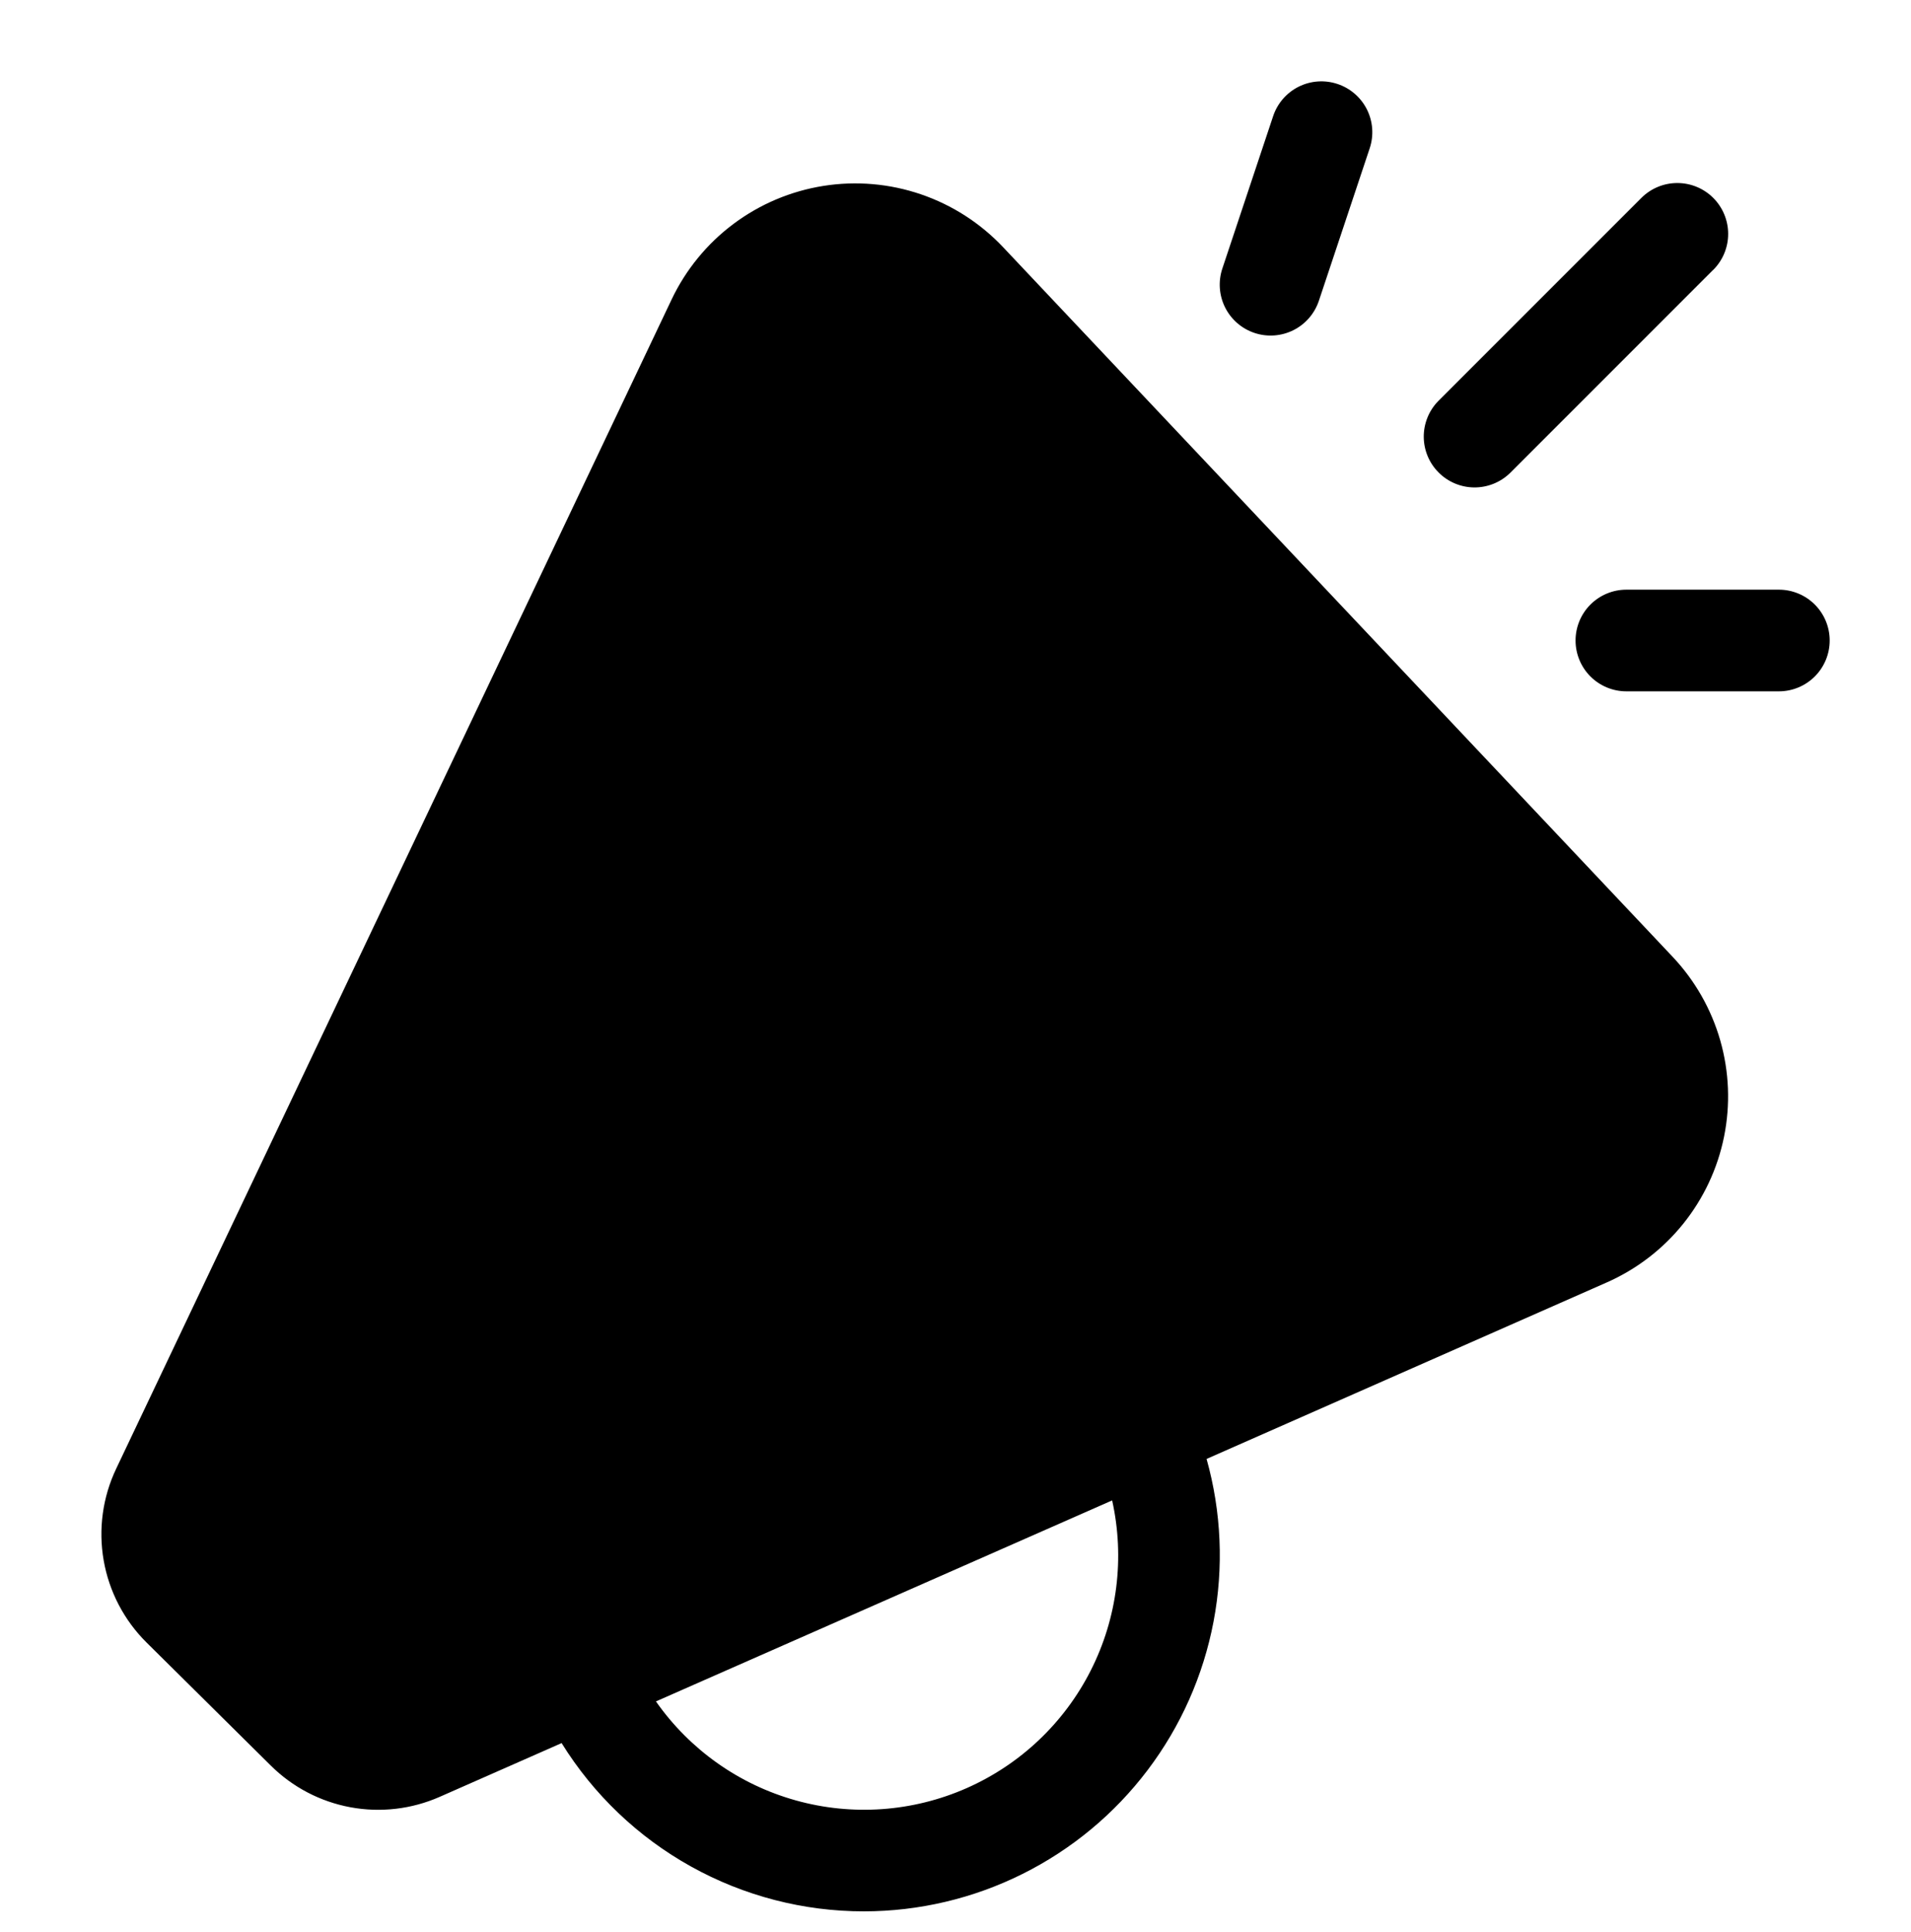 <svg width="94" height="95" viewBox="0 0 94 95" fill="none" xmlns="http://www.w3.org/2000/svg">
<g filter="url(#filter0_d_508_19)">
<path d="M65.79 0.13C66.419 0.339 66.94 0.789 67.237 1.382C67.534 1.974 67.584 2.661 67.375 3.29L64.875 10.79C64.665 11.42 64.214 11.941 63.621 12.238C63.027 12.535 62.34 12.585 61.71 12.375C61.08 12.165 60.559 11.714 60.262 11.121C59.965 10.527 59.916 9.84 60.125 9.21L62.625 1.71C62.729 1.398 62.893 1.11 63.109 0.862C63.324 0.614 63.586 0.411 63.88 0.264C64.174 0.117 64.494 0.03 64.822 0.007C65.149 -0.016 65.478 0.026 65.79 0.13V0.13ZM84.275 9.27C84.507 9.038 84.691 8.762 84.817 8.458C84.942 8.154 85.007 7.829 85.006 7.501C85.006 7.172 84.941 6.847 84.815 6.544C84.689 6.24 84.505 5.965 84.272 5.732C84.04 5.5 83.764 5.316 83.461 5.191C83.157 5.065 82.832 5.001 82.503 5.001C82.175 5.001 81.85 5.066 81.546 5.192C81.243 5.318 80.967 5.503 80.735 5.735L70.735 15.735C70.28 16.206 70.028 16.838 70.033 17.494C70.039 18.149 70.302 18.776 70.766 19.239C71.229 19.703 71.856 19.966 72.511 19.972C73.167 19.977 73.799 19.725 74.27 19.27L84.27 9.27H84.275ZM33.035 10.73C33.733 9.261 34.778 7.985 36.08 7.011C37.382 6.037 38.902 5.396 40.508 5.142C42.114 4.888 43.758 5.03 45.297 5.555C46.836 6.08 48.224 6.973 49.34 8.155L82.275 43.055C83.374 44.219 84.177 45.631 84.618 47.17C85.058 48.71 85.122 50.333 84.804 51.902C84.487 53.471 83.797 54.941 82.793 56.189C81.789 57.436 80.5 58.424 79.035 59.07L59.35 67.75C60.08 70.352 60.197 73.088 59.694 75.744C59.19 78.399 58.079 80.903 56.447 83.057C54.816 85.212 52.708 86.96 50.288 88.164C47.868 89.369 45.203 89.997 42.5 90C39.521 90.002 36.591 89.242 33.988 87.794C31.385 86.346 29.195 84.257 27.625 81.725L21.625 84.37C20.246 84.977 18.716 85.155 17.235 84.88C15.754 84.606 14.389 83.891 13.32 82.83L7.21 76.78C6.105 75.686 5.368 74.275 5.1 72.743C4.832 71.211 5.047 69.634 5.715 68.23L33.035 10.73V10.73ZM32.265 79.675C33.925 82.044 36.354 83.764 39.14 84.542C41.926 85.321 44.895 85.109 47.542 83.943C50.189 82.777 52.35 80.729 53.656 78.148C54.962 75.567 55.333 72.613 54.705 69.79L32.265 79.675V79.675ZM80 25C79.337 25 78.701 25.263 78.232 25.732C77.763 26.201 77.5 26.837 77.5 27.5C77.5 28.163 77.763 28.799 78.232 29.268C78.701 29.737 79.337 30 80 30H87.5C88.163 30 88.799 29.737 89.268 29.268C89.737 28.799 90 28.163 90 27.5C90 26.837 89.737 26.201 89.268 25.732C88.799 25.263 88.163 25 87.5 25H80Z" fill="black"/>
</g>
<defs>
<filter id="filter0_d_508_19" x="0.988" y="0.001" width="93.012" height="97.999" filterUnits="userSpaceOnUse" color-interpolation-filters="sRGB">
<feFlood flood-opacity="0" result="BackgroundImageFix"/>
<feColorMatrix in="SourceAlpha" type="matrix" values="0 0 0 0 0 0 0 0 0 0 0 0 0 0 0 0 0 0 127 0" result="hardAlpha"/>
<feOffset dy="4"/>
<feGaussianBlur stdDeviation="2"/>
<feComposite in2="hardAlpha" operator="out"/>
<feColorMatrix type="matrix" values="0 0 0 0 0 0 0 0 0 0 0 0 0 0 0 0 0 0 0.25 0"/>
<feBlend mode="normal" in2="BackgroundImageFix" result="effect1_dropShadow_508_19"/>
<feBlend mode="normal" in="SourceGraphic" in2="effect1_dropShadow_508_19" result="shape"/>
</filter>
</defs>
</svg>
